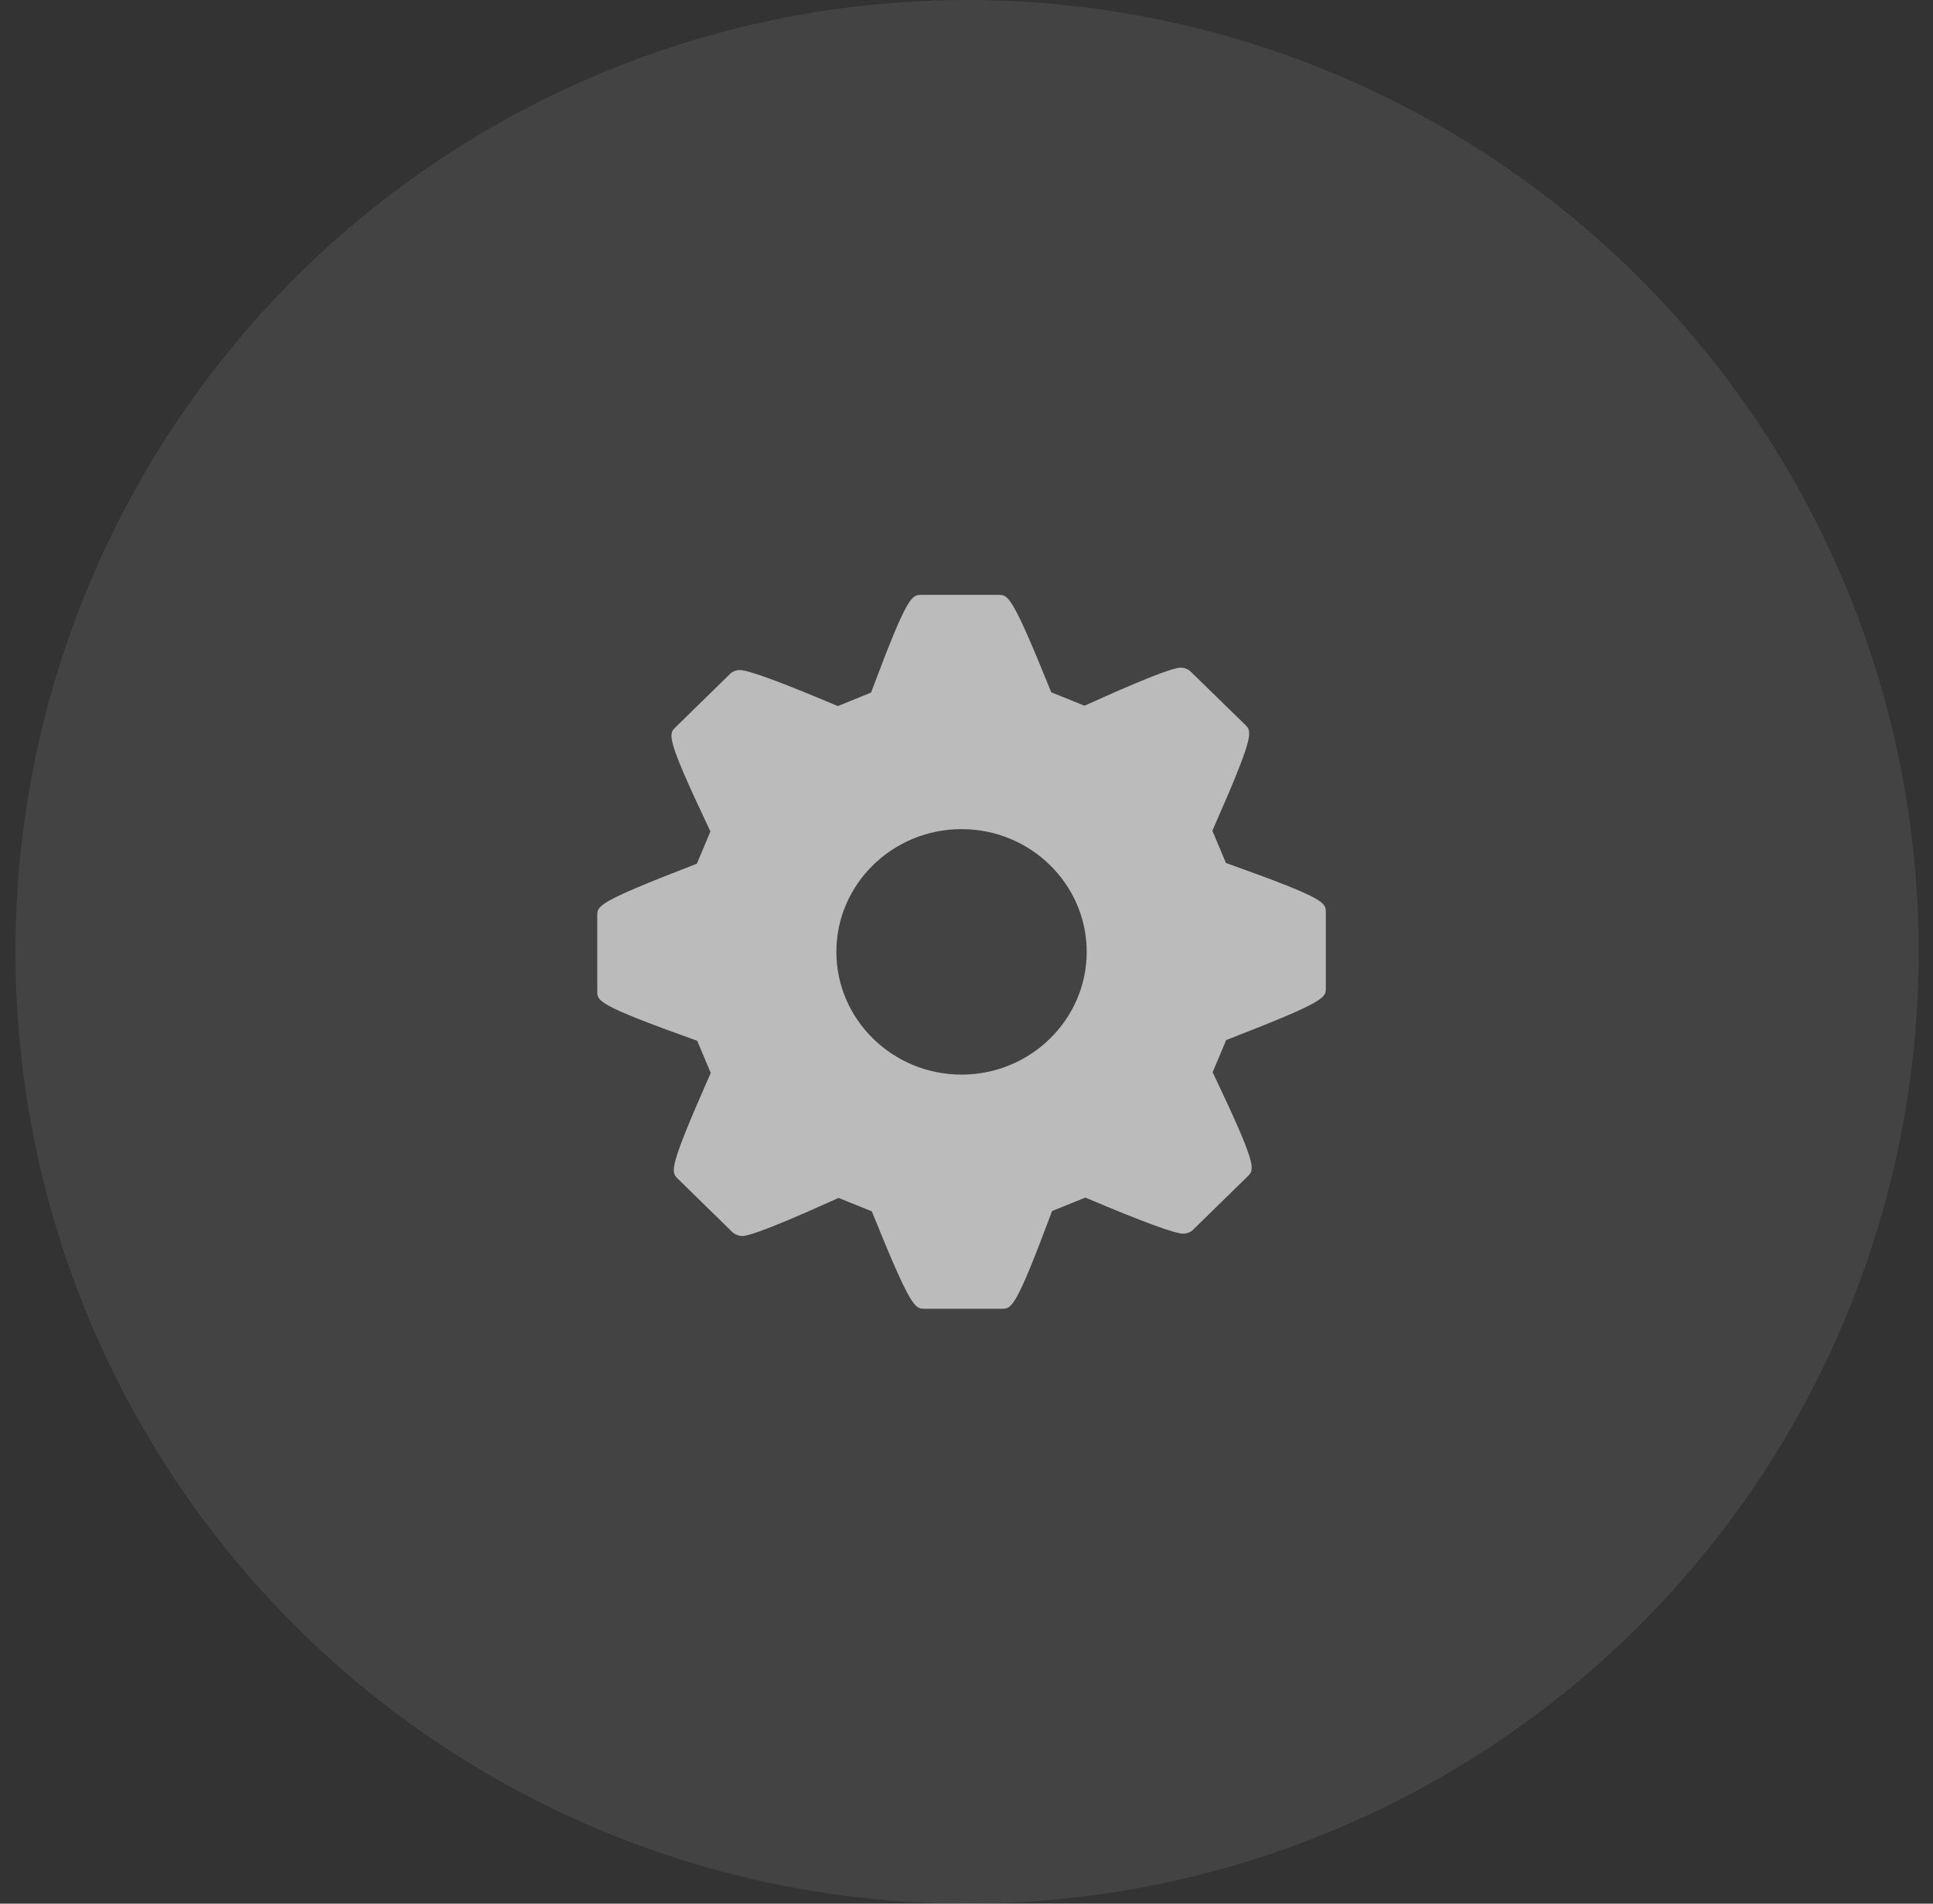<svg width="65" height="64" viewBox="0 0 65 64" fill="none" xmlns="http://www.w3.org/2000/svg">
<rect x="0" y="0" width="65" height="64" fill="#333333" stroke="none"/>
<circle cx="32.519" cy="32" r="32" fill="white" fill-opacity="0.08"/>
<path d="M41.339 29.054L41.223 29.013L40.767 27.927L40.817 27.815C42.196 24.688 42.1 24.595 41.872 24.368L40.033 22.574C39.958 22.499 39.825 22.447 39.712 22.447C39.608 22.447 39.295 22.447 36.578 23.677L36.469 23.726L35.349 23.274L35.304 23.163C34.026 20 33.896 20 33.578 20H30.98C30.664 20 30.52 20 29.335 23.168L29.291 23.284L28.176 23.738L28.069 23.694C26.231 22.919 25.157 22.526 24.877 22.526C24.764 22.526 24.631 22.577 24.556 22.651L22.715 24.45C22.481 24.681 22.384 24.777 23.835 27.839L23.889 27.953L23.433 29.038L23.321 29.081C20.084 30.332 20.084 30.454 20.084 30.78V33.325C20.084 33.651 20.084 33.787 23.328 34.949L23.444 34.99L23.9 36.072L23.851 36.183C22.472 39.312 22.559 39.396 22.794 39.63L24.63 41.426C24.707 41.5 24.841 41.553 24.954 41.553C25.057 41.553 25.37 41.553 28.088 40.323L28.197 40.273L29.318 40.726L29.362 40.838C30.64 44 30.771 44 31.089 44H33.687C34.014 44 34.149 44 35.334 40.83L35.378 40.714L36.495 40.263L36.601 40.306C38.438 41.083 39.511 41.476 39.789 41.476C39.902 41.476 40.035 41.426 40.112 41.35L41.956 39.547C42.188 39.315 42.285 39.221 40.831 36.162L40.777 36.047L41.232 34.966L41.341 34.924C44.583 33.666 44.583 33.544 44.583 33.218V30.674C44.583 30.347 44.583 30.212 41.339 29.054ZM32.334 36.128C30.012 36.128 28.124 34.276 28.124 32.001C28.124 29.725 30.012 27.875 32.334 27.875C34.654 27.875 36.542 29.726 36.542 32.001C36.542 34.275 34.654 36.128 32.334 36.128Z" fill="white" fill-opacity="0.64"/>
</svg>
